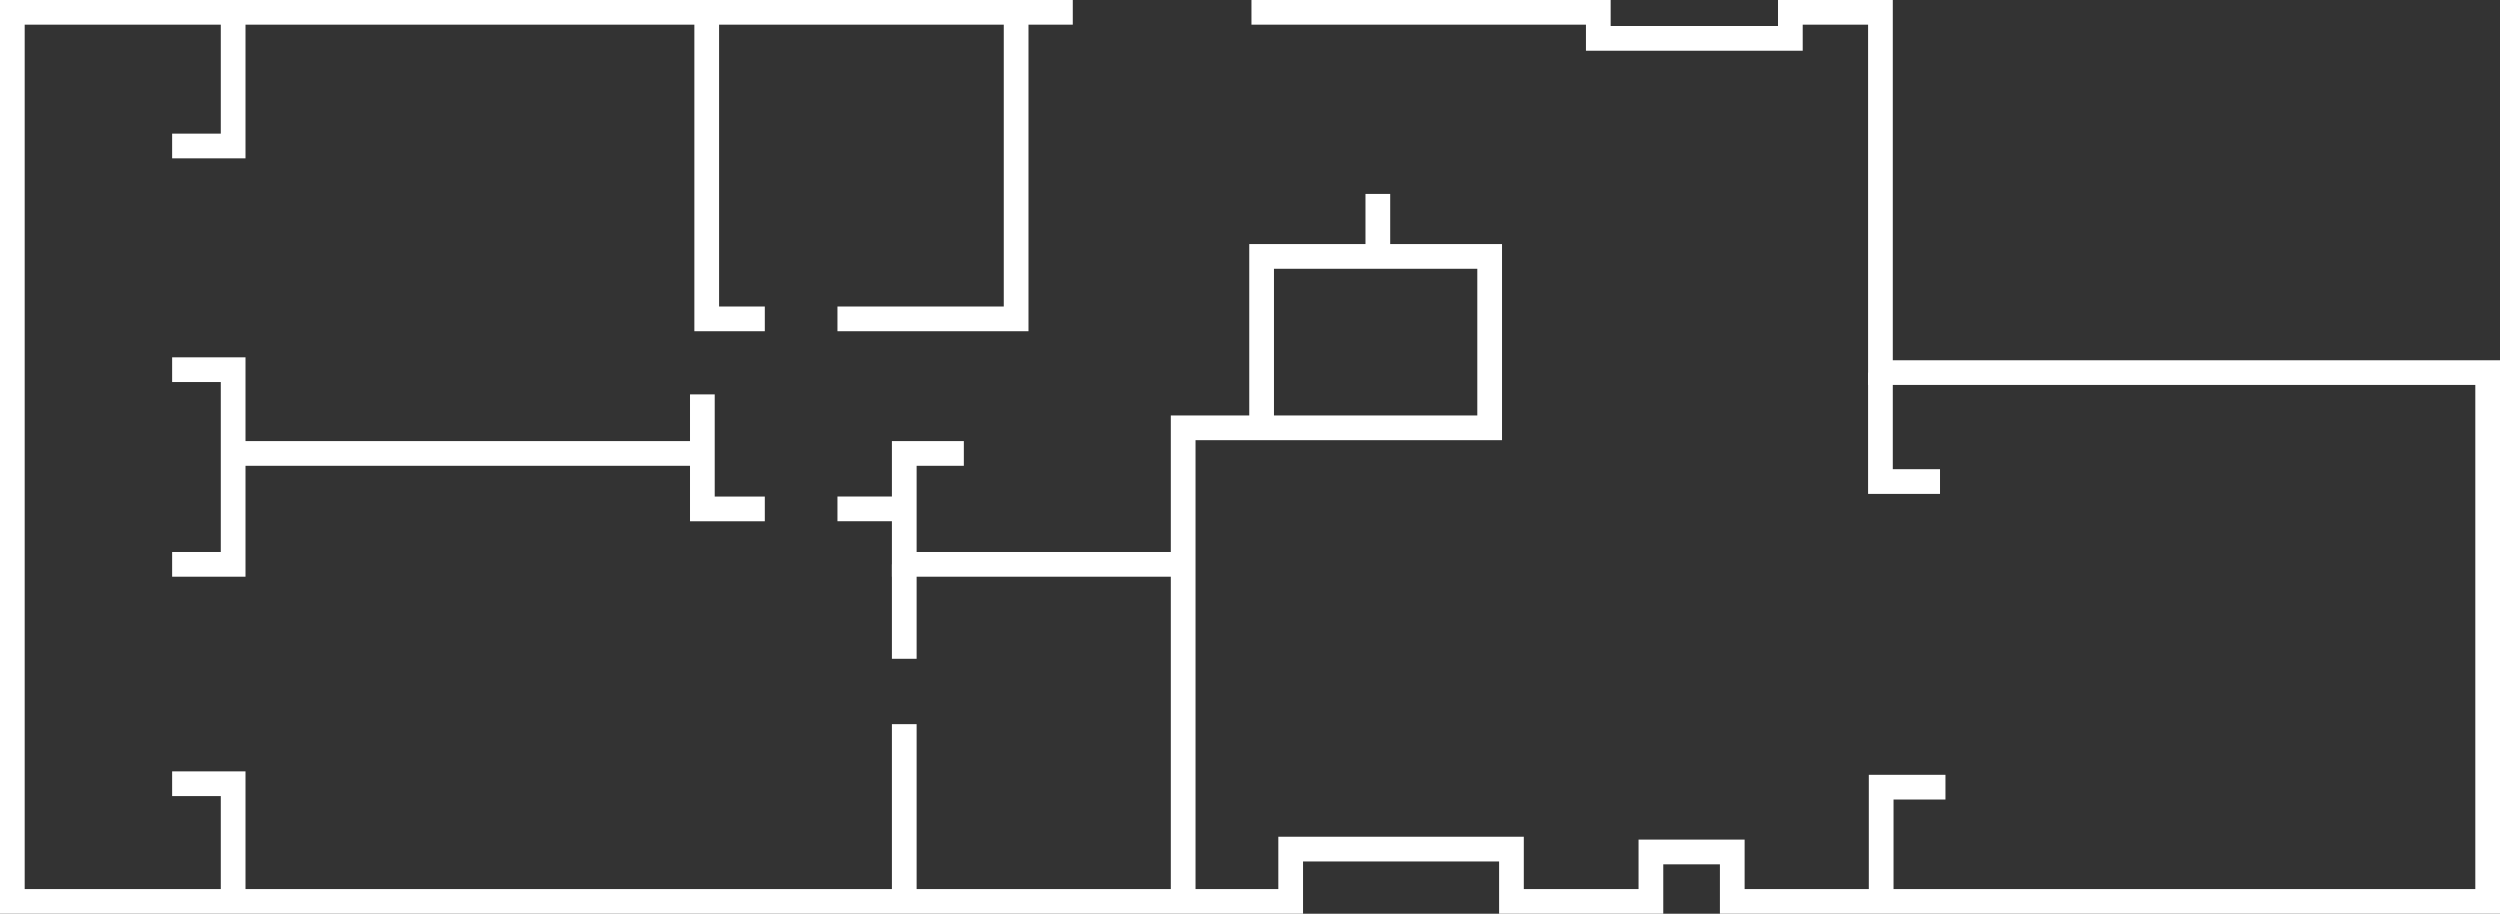 <svg id="Layer_2" data-name="Layer 2" xmlns="http://www.w3.org/2000/svg" viewBox="0 0 573.67 209.67"><rect x="0" y="0" width="573.67" height="209.67" fill="#333333" stroke="none"/><defs><style>.cls-1{fill:none;stroke:#fff;stroke-miterlimit:10;stroke-width:5.67px;}</style></defs><title>hoxton</title><polyline class="cls-1" points="246.17 2.83 2.83 2.83 2.83 206.84 296.17 206.84 296.17 194.84 346.83 194.84 346.83 206.84 378.83 206.84 378.83 195.5 397.5 195.5 397.5 206.84 570.84 206.84 570.84 85.5 431.5 85.5 431.5 2.83 410.83 2.83 410.83 8.8 366.76 8.8 366.76 2.83 287.17 2.83"/><polyline class="cls-1" points="431.5 85.5 431.5 110.5 445.17 110.5"/><polyline class="cls-1" points="431.67 206.84 431.67 180.63 446.42 180.63"/><polyline class="cls-1" points="271.5 206.84 271.5 98.17 341.83 98.17 341.83 58.84 315.83 58.84 289.5 58.84 289.5 96.5"/><line class="cls-1" x1="316.17" y1="44.5" x2="316.17" y2="58.83"/><polyline class="cls-1" points="271.5 129.5 207.5 129.5 207.5 104.05 221.17 104.05"/><line class="cls-1" x1="207.5" y1="151.17" x2="207.5" y2="129.5"/><line class="cls-1" x1="192.17" y1="116.77" x2="207.5" y2="116.77"/><line class="cls-1" x1="207.5" y1="166.17" x2="207.5" y2="206.83"/><polyline class="cls-1" points="39.5 84.83 53.5 84.83 53.5 129.5 39.5 129.5"/><polyline class="cls-1" points="53.5 104.05 161.17 104.05 161.17 90.5 161.17 104.05 161.17 116.78 175.5 116.78"/><polyline class="cls-1" points="175.5 73.17 162.17 73.17 162.17 2.83"/><polyline class="cls-1" points="192.17 73.17 233.17 73.17 233.17 2.83"/><polyline class="cls-1" points="39.5 33.5 53.5 33.5 53.5 2.83"/><polyline class="cls-1" points="39.5 179.84 53.5 179.84 53.5 206.84"/></svg>